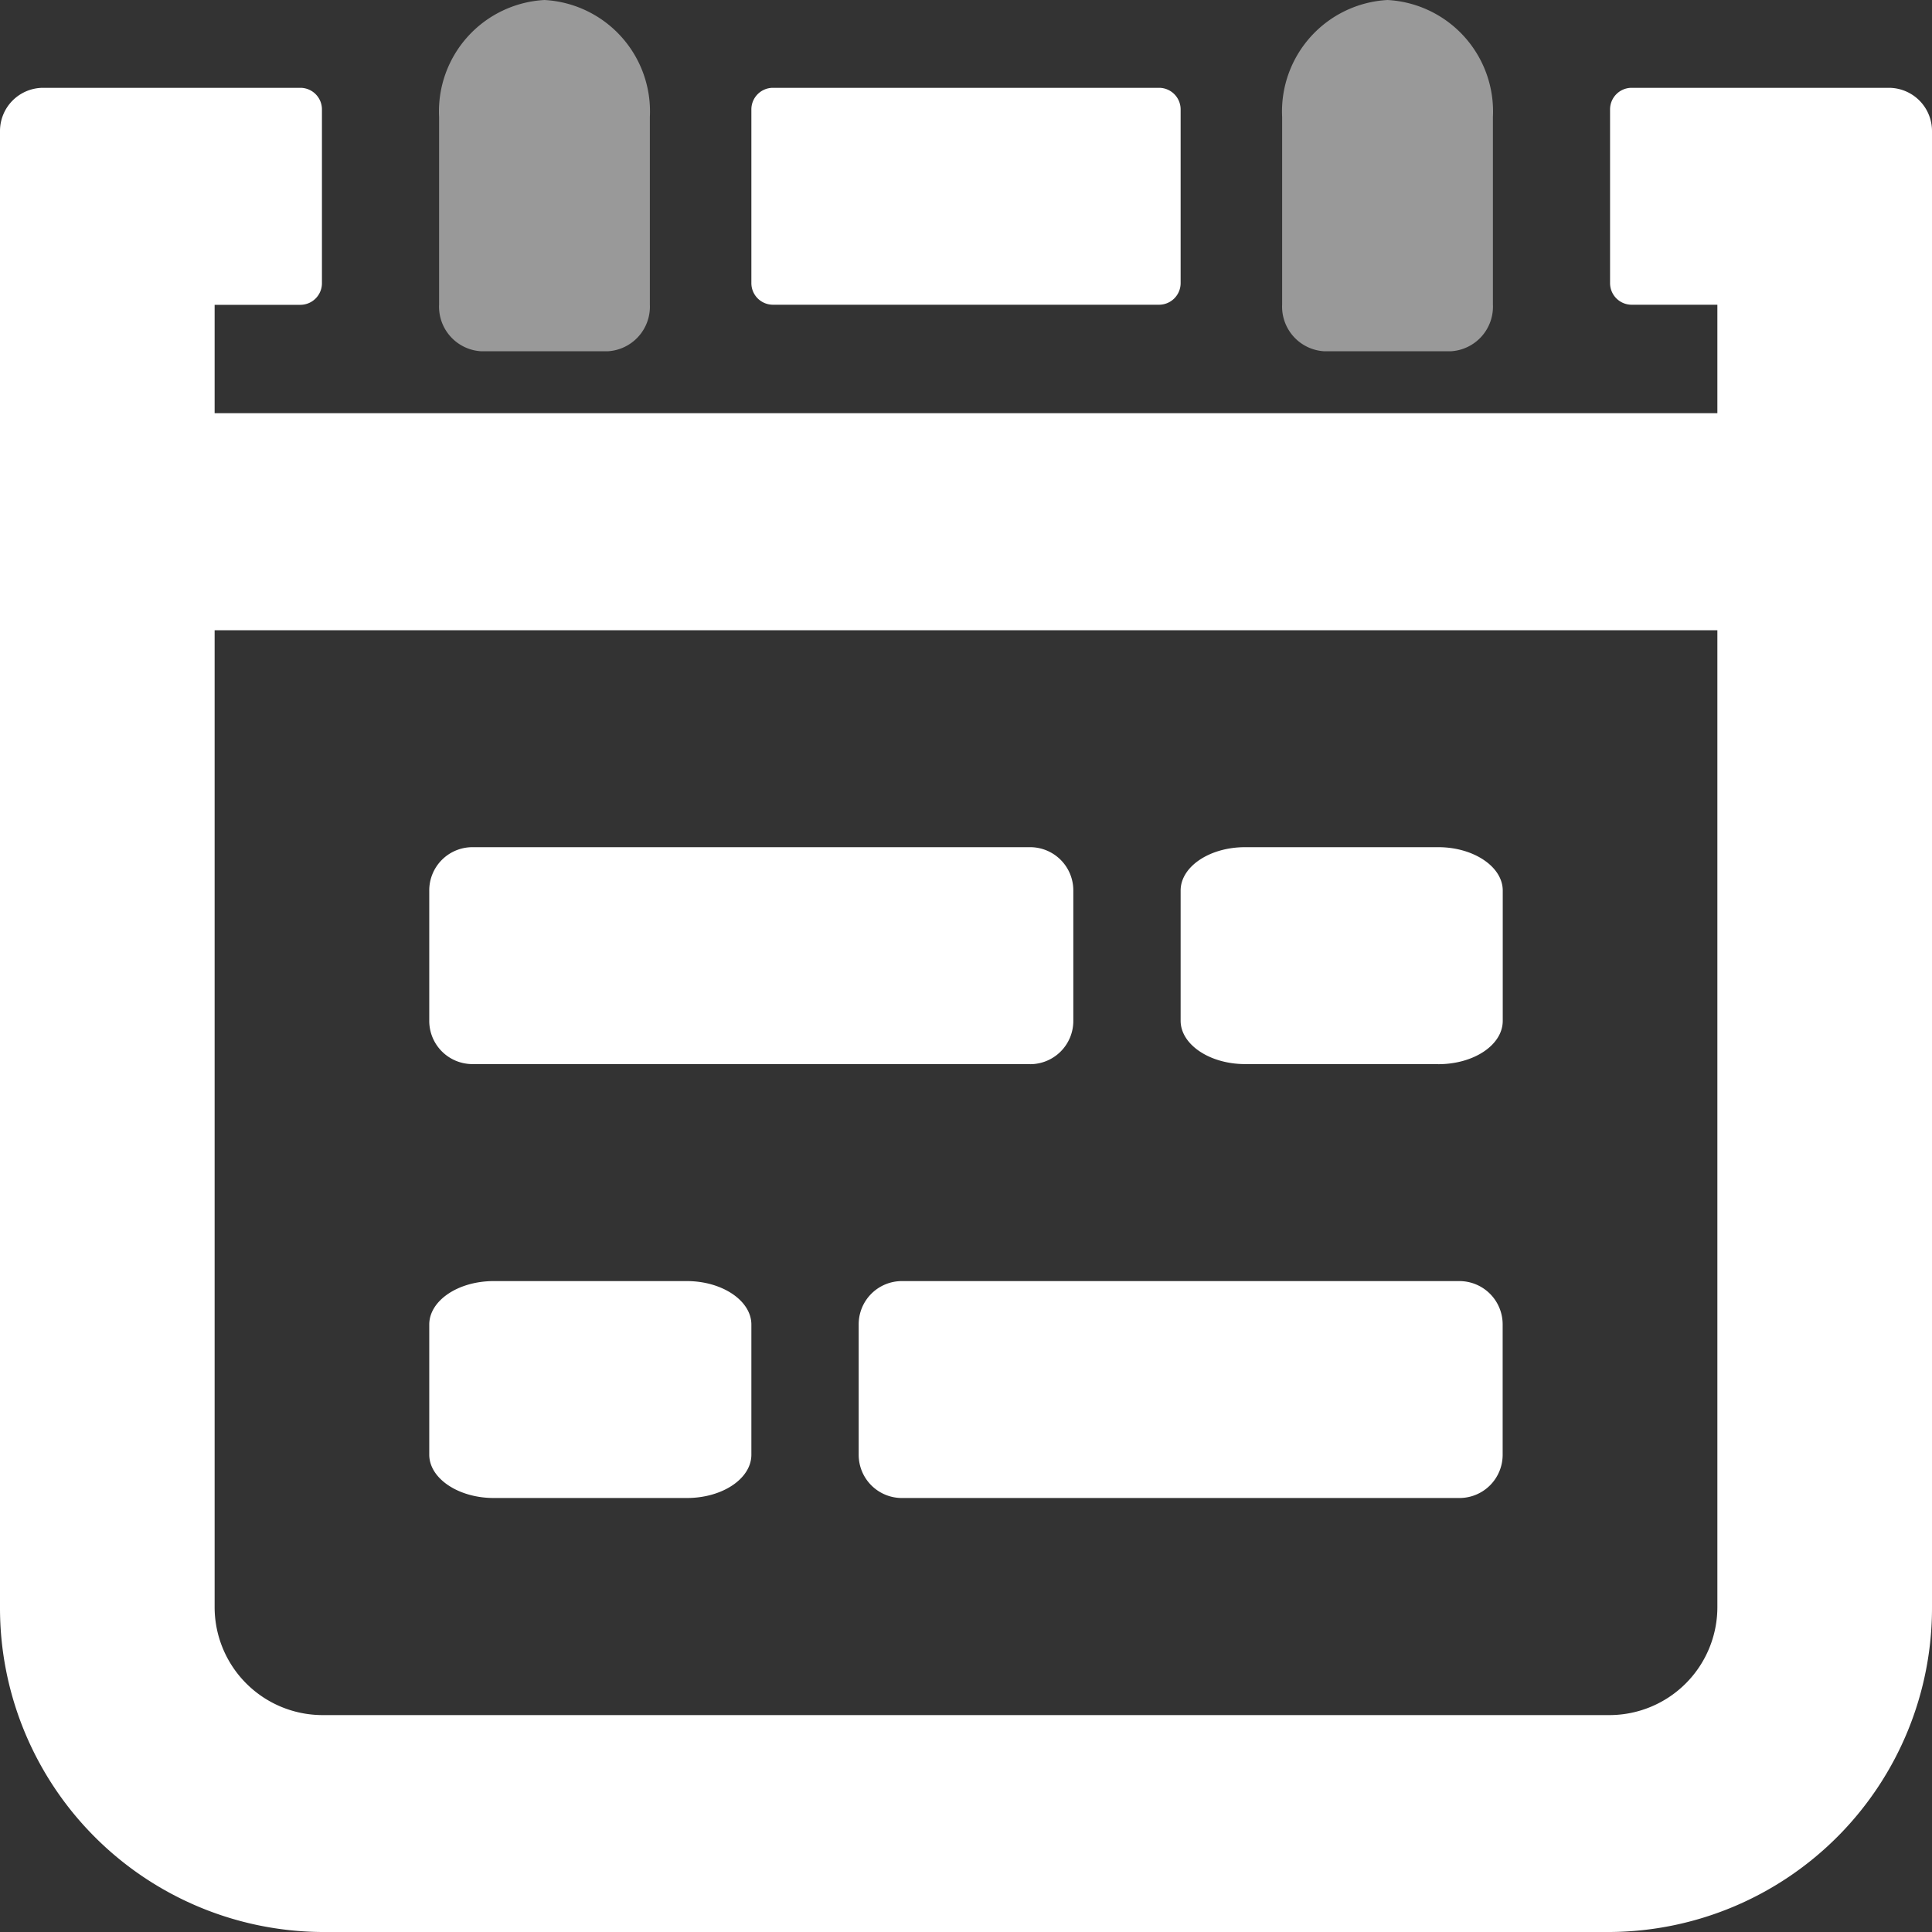 <svg xmlns="http://www.w3.org/2000/svg" width="22" height="22" viewBox="0 0 22 22">
  <rect x="0" y="0" width="22" height="22" fill="#333333" stroke="none"/>
  <g id="calendar" transform="translate(-3 -3)">
    <path id="c2_calendar" data-name="c2/calendar" d="M10.08,4a.509.509,0,0,1-.48-.533V1.333A1.271,1.271,0,0,1,10.8,0,1.271,1.271,0,0,1,12,1.333V3.467A.509.509,0,0,1,11.52,4ZM.48,4A.509.509,0,0,1,0,3.467V1.333A1.271,1.271,0,0,1,1.2,0,1.271,1.271,0,0,1,2.4,1.333V3.467A.509.509,0,0,1,1.92,4Z" transform="translate(8 3)" fill="#fff" opacity="0.5"/>
    <path id="c1_calendar" data-name="c1/calendar" d="M18.334,21H3.666A3.69,3.69,0,0,1,0,17.295V.494A.492.492,0,0,1,.488,0H3.422a.246.246,0,0,1,.244.247V2.224a.246.246,0,0,1-.244.247H2.444V3.705H19.556V2.47h-.978a.246.246,0,0,1-.244-.247V.247A.246.246,0,0,1,18.578,0h2.934A.492.492,0,0,1,22,.494v16.8A3.69,3.69,0,0,1,18.334,21ZM2.444,6.177V17.295A1.23,1.23,0,0,0,3.666,18.53H18.334a1.23,1.23,0,0,0,1.222-1.235V6.177Zm14.178,9.881H10.266a.492.492,0,0,1-.488-.494V14.083a.492.492,0,0,1,.488-.495h6.356a.493.493,0,0,1,.489.495v1.482A.492.492,0,0,1,16.622,16.058Zm-8.8,0h-2.2c-.4,0-.734-.221-.734-.494V14.083c0-.273.329-.495.734-.495h2.2c.4,0,.734.222.734.495v1.482C8.556,15.837,8.227,16.058,7.822,16.058Zm8.556-4.941h-2.2c-.4,0-.734-.221-.734-.494V9.141c0-.272.329-.494.734-.494h2.2c.4,0,.734.221.734.494v1.483C17.112,10.9,16.782,11.118,16.378,11.118Zm-4.644,0H5.378a.492.492,0,0,1-.49-.494V9.141a.492.492,0,0,1,.49-.494h6.356a.492.492,0,0,1,.488.494v1.483A.492.492,0,0,1,11.734,11.118ZM13.2,2.47H8.8a.246.246,0,0,1-.244-.247V.247A.246.246,0,0,1,8.8,0h4.4a.246.246,0,0,1,.244.247V2.224A.246.246,0,0,1,13.2,2.47Z" transform="translate(3 4)" fill="#fff"/>
  </g>
</svg>
